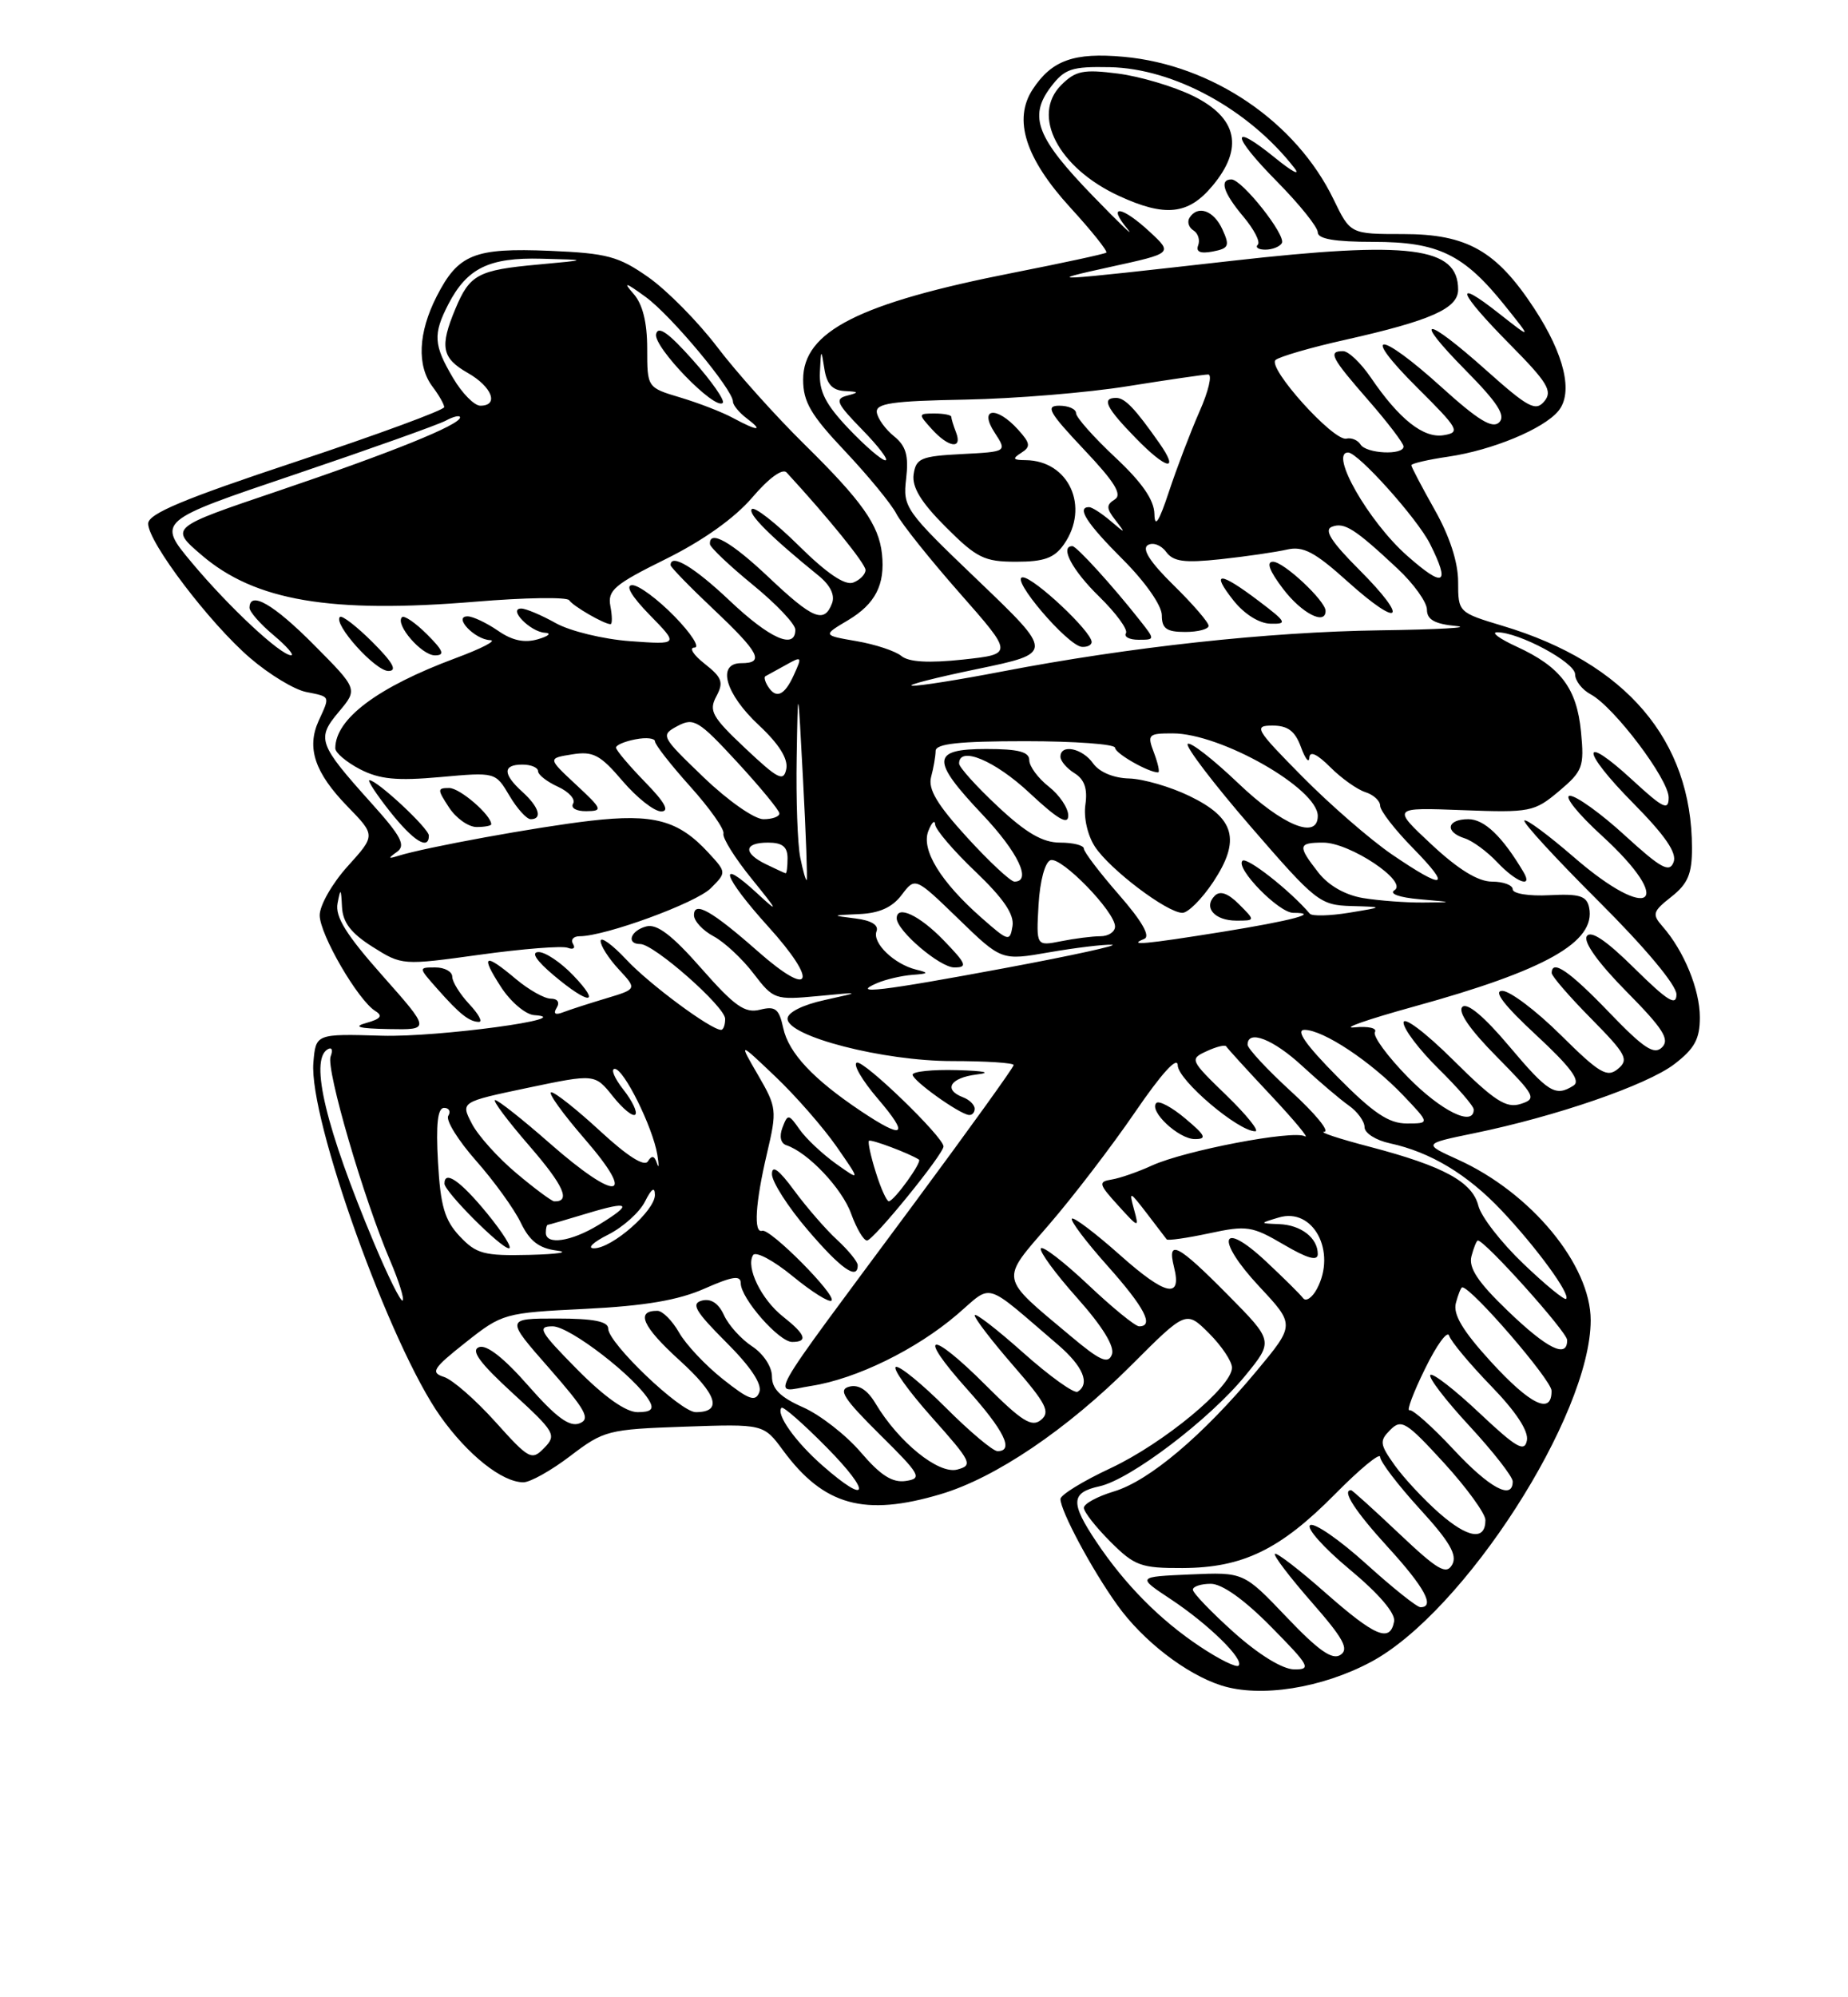 <?xml version="1.0" encoding="UTF-8" standalone="no"?>
<!DOCTYPE svg PUBLIC "-//W3C//DTD SVG 1.1//EN" "http://www.w3.org/Graphics/SVG/1.1/DTD/svg11.dtd" >
<svg xmlns="http://www.w3.org/2000/svg" xmlns:xlink="http://www.w3.org/1999/xlink" version="1.1" viewBox="0 0 237 256">
 <g >
 <path fill="currentColor"
d=" M 175.81 213.02 C 187.75 206.66 204.00 181.41 204.00 169.22 C 204.00 162.13 196.37 152.89 187.00 148.64 C 182.50 146.60 182.50 146.60 189.00 145.26 C 199.55 143.10 211.20 139.08 214.72 136.40 C 217.32 134.41 218.00 133.18 218.00 130.40 C 218.00 126.83 215.97 121.89 213.23 118.76 C 211.84 117.18 211.95 116.83 214.35 114.94 C 216.46 113.28 217.00 112.01 216.99 108.68 C 216.98 94.88 208.52 84.96 192.75 80.23 C 187.03 78.51 187.00 78.48 187.00 74.58 C 187.00 72.08 185.92 68.74 184.00 65.35 C 182.35 62.42 181.00 59.85 181.00 59.63 C 181.00 59.41 183.14 58.91 185.75 58.53 C 191.39 57.70 197.96 54.98 199.86 52.67 C 201.79 50.33 200.64 45.45 196.75 39.52 C 191.90 32.13 188.14 30.00 179.94 30.00 C 173.18 30.00 173.18 30.00 171.03 25.56 C 166.21 15.60 155.46 8.31 144.11 7.28 C 137.73 6.70 134.89 7.72 132.44 11.45 C 129.91 15.32 131.49 20.28 137.25 26.59 C 140.01 29.60 142.09 32.21 141.88 32.38 C 141.67 32.55 136.34 33.70 130.04 34.94 C 110.17 38.84 103.00 42.47 103.00 48.65 C 103.00 51.51 103.98 53.19 108.36 57.82 C 111.31 60.95 114.28 64.55 114.95 65.84 C 115.61 67.12 119.27 71.70 123.07 76.01 C 129.97 83.84 129.97 83.84 123.48 84.54 C 119.10 85.01 116.54 84.86 115.60 84.08 C 114.84 83.45 112.25 82.59 109.86 82.18 C 105.50 81.43 105.50 81.43 108.75 79.50 C 112.26 77.41 113.53 74.94 113.11 71.00 C 112.71 67.27 110.53 64.20 103.16 56.95 C 99.50 53.35 94.47 47.75 92.00 44.50 C 89.53 41.25 85.55 37.22 83.16 35.54 C 79.33 32.85 77.86 32.46 70.53 32.15 C 60.82 31.75 58.77 32.57 56.00 37.99 C 53.63 42.64 53.44 46.87 55.47 49.56 C 56.28 50.63 56.95 51.80 56.97 52.18 C 56.99 52.55 48.45 55.69 38.00 59.16 C 23.50 63.97 19.00 65.85 19.00 67.12 C 19.00 69.50 26.90 79.90 32.09 84.35 C 34.52 86.44 37.74 88.39 39.25 88.69 C 42.42 89.33 42.34 89.16 40.87 92.38 C 39.29 95.85 40.36 99.04 44.56 103.36 C 48.17 107.07 48.17 107.07 44.58 111.04 C 42.61 113.22 41.00 116.04 41.00 117.31 C 41.00 119.76 45.91 128.21 48.14 129.59 C 49.13 130.20 48.82 130.60 46.99 131.11 C 45.20 131.60 46.01 131.83 49.85 131.90 C 55.21 132.00 55.21 132.00 49.03 125.03 C 44.39 119.80 42.96 117.50 43.29 115.78 C 43.67 113.78 43.74 113.83 43.86 116.24 C 43.96 118.24 45.01 119.61 47.78 121.36 C 51.55 123.74 51.62 123.74 61.53 122.37 C 67.01 121.61 72.09 121.21 72.80 121.48 C 73.52 121.75 73.83 121.53 73.49 120.99 C 73.16 120.44 73.54 120.00 74.34 120.00 C 77.61 120.00 89.26 115.74 91.15 113.85 C 93.18 111.82 93.18 111.82 90.84 109.28 C 87.00 105.12 83.83 104.27 75.73 105.20 C 68.94 105.98 54.52 108.61 51.06 109.70 C 49.76 110.11 49.74 110.02 50.92 109.18 C 52.07 108.36 51.45 107.18 47.61 102.92 C 40.80 95.34 40.57 94.67 43.45 91.24 C 45.90 88.33 45.90 88.33 40.28 82.67 C 35.09 77.44 32.00 75.66 32.00 77.91 C 32.00 78.41 33.38 79.99 35.08 81.41 C 36.77 82.83 37.78 83.99 37.33 83.99 C 35.96 83.96 29.39 77.84 24.62 72.14 C 20.14 66.78 20.14 66.78 37.73 60.84 C 47.40 57.57 56.14 54.46 57.16 53.92 C 58.17 53.37 59.00 53.19 59.00 53.50 C 59.00 54.46 50.22 58.00 35.63 62.94 C 21.75 67.63 21.75 67.63 25.87 71.16 C 32.72 77.02 42.40 78.66 60.99 77.12 C 67.31 76.59 72.71 76.51 72.99 76.93 C 73.50 77.70 77.48 80.00 78.30 80.00 C 78.53 80.00 78.52 78.96 78.28 77.69 C 77.90 75.67 78.79 74.91 85.37 71.66 C 90.13 69.31 94.20 66.42 96.46 63.78 C 98.59 61.28 100.36 59.99 100.88 60.56 C 106.26 66.40 111.00 72.26 111.00 73.06 C 111.00 73.61 110.29 74.34 109.42 74.67 C 108.37 75.07 106.04 73.50 102.45 69.95 C 99.48 67.02 96.77 64.90 96.42 65.25 C 95.84 65.82 98.84 68.81 104.96 73.77 C 106.49 75.01 107.11 76.28 106.70 77.34 C 105.70 79.95 104.26 79.36 98.59 74.00 C 93.76 69.43 90.92 67.83 91.05 69.75 C 91.08 70.16 93.55 72.51 96.55 74.96 C 99.55 77.41 102.00 79.99 102.00 80.71 C 102.00 83.31 98.75 81.88 93.59 77.00 C 89.04 72.69 86.00 70.87 86.00 72.44 C 86.00 72.69 88.47 75.23 91.50 78.09 C 97.42 83.68 98.09 85.00 95.06 85.00 C 91.89 85.00 93.01 88.94 97.34 92.97 C 99.90 95.36 101.09 97.26 100.84 98.55 C 100.50 100.24 99.81 99.89 95.60 95.93 C 91.31 91.89 90.87 91.11 91.87 89.25 C 92.83 87.45 92.61 86.84 90.36 85.07 C 88.91 83.93 88.33 83.00 89.07 83.00 C 89.80 83.00 88.65 81.20 86.50 79.00 C 84.35 76.80 81.92 75.00 81.09 75.00 C 80.15 75.00 80.97 76.41 83.32 78.82 C 87.05 82.63 87.05 82.63 80.81 82.18 C 77.37 81.93 73.09 80.89 71.26 79.86 C 69.43 78.84 67.45 78.00 66.85 78.00 C 65.09 78.00 68.01 80.99 69.87 81.10 C 70.77 81.15 70.38 81.53 69.00 81.93 C 67.26 82.44 65.69 82.11 63.85 80.83 C 62.39 79.83 60.64 79.00 59.97 79.00 C 58.05 79.00 60.89 81.99 62.87 82.05 C 63.77 82.08 61.77 83.12 58.42 84.36 C 48.42 88.08 43.00 92.14 43.00 95.91 C 43.00 96.48 44.43 97.69 46.18 98.60 C 48.69 99.89 50.89 100.10 56.46 99.60 C 63.54 98.96 63.54 98.96 65.33 101.98 C 66.31 103.64 67.54 105.00 68.06 105.00 C 69.61 105.00 69.13 103.43 67.00 101.50 C 64.46 99.20 64.46 98.00 67.00 98.00 C 68.10 98.00 69.00 98.38 69.00 98.84 C 69.00 99.30 70.15 100.20 71.56 100.84 C 72.96 101.48 73.84 102.46 73.50 103.00 C 73.16 103.56 73.91 103.99 75.19 103.97 C 77.35 103.95 77.26 103.72 73.87 100.57 C 70.24 97.19 70.24 97.19 73.37 96.69 C 76.06 96.26 76.97 96.73 79.83 100.09 C 81.67 102.24 83.89 104.00 84.79 104.00 C 85.91 104.00 85.28 102.85 82.70 100.21 C 80.67 98.12 79.00 96.15 79.00 95.82 C 79.00 95.50 80.13 95.02 81.50 94.76 C 82.88 94.49 84.00 94.62 84.00 95.03 C 84.00 95.44 86.04 98.05 88.53 100.82 C 91.01 103.58 92.93 106.29 92.78 106.84 C 92.62 107.38 94.26 110.00 96.42 112.66 C 99.82 116.85 99.92 117.11 97.18 114.57 C 91.83 109.62 92.69 112.32 98.52 118.76 C 105.01 125.93 104.16 128.07 97.23 121.97 C 91.29 116.74 89.00 115.44 89.00 117.30 C 89.00 118.05 90.13 119.27 91.52 120.01 C 92.90 120.75 95.21 122.90 96.64 124.78 C 99.19 128.11 99.40 128.18 104.88 127.67 C 110.50 127.13 110.50 127.13 105.75 128.18 C 102.94 128.79 101.00 129.77 101.00 130.57 C 101.00 132.84 113.27 136.00 122.11 136.00 C 126.45 136.00 130.00 136.23 130.00 136.51 C 130.00 136.80 124.25 144.78 117.23 154.26 C 97.44 180.96 98.86 178.43 104.07 177.63 C 109.82 176.73 117.49 172.98 122.73 168.50 C 127.41 164.50 125.99 164.07 135.67 172.35 C 138.90 175.12 139.84 177.36 138.20 178.38 C 137.75 178.65 134.60 176.39 131.20 173.36 C 127.79 170.32 125.00 168.18 125.00 168.59 C 125.00 169.01 127.24 171.92 129.98 175.07 C 134.18 179.90 134.73 180.98 133.51 181.99 C 132.32 182.98 131.04 182.17 126.42 177.55 C 119.25 170.38 117.45 170.71 123.98 178.00 C 128.79 183.36 130.09 186.00 127.93 186.00 C 127.35 186.00 124.37 183.50 121.32 180.45 C 118.27 177.40 115.38 175.04 114.90 175.20 C 114.42 175.37 116.48 178.26 119.49 181.64 C 124.62 187.39 124.82 187.81 122.75 188.36 C 120.35 188.98 115.25 184.85 112.28 179.88 C 111.25 178.15 110.11 177.42 108.92 177.73 C 107.45 178.11 108.18 179.25 112.81 183.84 C 118.06 189.03 118.32 189.50 116.16 189.82 C 114.44 190.07 112.93 189.11 110.39 186.14 C 108.50 183.93 105.16 181.33 102.97 180.37 C 100.08 179.09 99.00 178.02 99.00 176.42 C 99.00 175.18 97.90 173.51 96.45 172.56 C 95.05 171.64 93.43 169.85 92.85 168.57 C 92.16 167.05 91.18 166.40 90.02 166.70 C 88.59 167.08 89.16 168.07 93.12 172.03 C 96.30 175.20 97.77 177.43 97.38 178.44 C 96.89 179.72 96.06 179.43 92.72 176.78 C 90.48 175.01 87.94 172.31 87.08 170.78 C 86.21 169.26 84.96 168.01 84.31 168.01 C 81.48 167.99 82.39 170.03 87.11 174.32 C 91.99 178.74 92.71 181.00 89.23 181.00 C 87.27 181.00 78.00 172.15 78.00 170.29 C 78.00 169.37 76.12 169.00 71.42 169.00 C 64.83 169.00 64.83 169.00 70.44 175.38 C 75.15 180.76 75.77 181.88 74.31 182.44 C 73.03 182.93 71.31 181.66 67.74 177.60 C 64.61 174.03 62.39 172.30 61.43 172.67 C 60.34 173.08 61.51 174.68 65.72 178.54 C 71.18 183.54 71.41 183.93 69.80 185.58 C 68.19 187.24 67.86 187.06 63.51 182.22 C 60.98 179.41 58.02 176.82 56.92 176.48 C 55.18 175.92 55.52 175.38 59.72 172.06 C 64.42 168.34 64.67 168.27 75.09 167.76 C 82.72 167.38 86.99 166.65 90.34 165.17 C 93.94 163.58 95.00 163.42 95.00 164.48 C 95.00 166.41 99.90 172.00 101.59 172.00 C 103.67 172.00 103.32 171.04 100.43 168.76 C 97.64 166.57 95.62 162.42 96.58 160.87 C 96.91 160.34 99.19 161.55 101.64 163.56 C 104.10 165.58 106.35 166.99 106.64 166.70 C 107.31 166.02 98.76 157.41 97.75 157.75 C 96.62 158.13 96.87 154.18 98.37 147.80 C 99.66 142.32 99.62 141.93 97.22 137.80 C 94.72 133.50 94.72 133.50 99.45 138.00 C 102.05 140.47 105.57 144.50 107.28 146.95 C 110.37 151.40 110.37 151.40 107.20 149.15 C 105.46 147.90 103.37 145.94 102.55 144.77 C 101.14 142.76 101.03 142.75 100.35 144.52 C 99.92 145.66 100.11 146.54 100.86 146.79 C 103.62 147.71 107.99 152.32 109.15 155.55 C 109.84 157.45 110.75 159.00 111.19 159.00 C 112.00 159.00 121.00 147.94 121.00 146.94 C 121.00 145.74 110.82 135.89 109.89 136.20 C 109.35 136.38 110.54 138.44 112.53 140.77 C 116.68 145.61 115.99 146.14 110.39 142.40 C 104.28 138.31 101.15 134.97 100.45 131.78 C 99.91 129.29 99.44 128.92 97.46 129.42 C 95.53 129.90 94.22 128.98 89.95 124.13 C 86.20 119.86 84.25 118.38 82.89 118.74 C 80.86 119.27 80.27 121.00 82.11 121.00 C 83.88 121.00 93.00 129.04 93.00 130.59 C 93.00 131.37 92.77 132.00 92.48 132.00 C 91.17 132.00 83.27 126.15 80.33 123.00 C 78.53 121.08 77.04 120.00 77.03 120.60 C 77.01 121.21 78.06 122.85 79.35 124.24 C 81.70 126.77 81.70 126.77 77.74 127.96 C 75.57 128.61 73.09 129.41 72.23 129.74 C 71.20 130.14 70.92 129.94 71.39 129.17 C 71.82 128.48 71.51 128.00 70.64 128.00 C 69.82 128.00 67.82 126.87 66.18 125.50 C 62.12 122.08 61.57 122.36 64.24 126.49 C 65.48 128.41 67.40 130.03 68.50 130.11 C 74.38 130.49 56.18 132.96 49.00 132.75 C 40.50 132.50 40.50 132.50 40.19 136.20 C 39.59 143.40 50.04 172.48 56.48 181.54 C 59.99 186.48 64.39 189.98 67.11 189.99 C 67.99 190.00 70.71 188.47 73.16 186.60 C 77.44 183.34 77.99 183.20 87.77 182.86 C 97.93 182.51 97.93 182.51 100.44 185.92 C 105.65 192.98 110.86 194.42 120.64 191.51 C 127.66 189.43 136.86 183.21 145.09 174.98 C 152.11 167.96 152.11 167.96 155.06 170.90 C 156.68 172.52 158.00 174.50 158.00 175.30 C 158.00 177.74 149.22 185.00 142.43 188.18 C 138.89 189.83 136.00 191.61 136.00 192.13 C 136.00 193.65 140.01 201.15 143.28 205.71 C 146.55 210.29 152.10 214.58 156.63 216.03 C 161.62 217.62 169.49 216.39 175.81 213.02 Z  M 110.00 162.17 C 110.00 161.72 108.81 160.26 107.36 158.92 C 105.91 157.59 103.44 154.74 101.86 152.60 C 99.89 149.92 99.00 149.26 99.00 150.49 C 99.00 151.48 101.06 154.70 103.58 157.64 C 107.84 162.63 110.00 164.15 110.00 162.17 Z  M 125.00 142.11 C 125.00 141.62 124.33 140.95 123.50 140.64 C 120.94 139.66 121.85 138.15 125.25 137.72 C 127.25 137.48 126.28 137.26 122.75 137.16 C 119.59 137.07 117.02 137.34 117.04 137.75 C 117.08 138.54 122.96 142.74 124.25 142.91 C 124.66 142.96 125.00 142.60 125.00 142.11 Z  M 60.17 128.69 C 58.98 127.41 58.00 125.84 58.00 125.19 C 58.00 124.53 57.02 124.00 55.83 124.00 C 53.65 124.00 53.65 124.00 56.08 126.74 C 58.95 129.99 60.18 130.96 61.42 130.98 C 61.93 130.99 61.37 129.96 60.17 128.69 Z  M 73.50 125.00 C 71.92 123.35 69.92 122.01 69.06 122.03 C 68.07 122.04 68.77 123.12 71.00 125.00 C 75.56 128.84 77.18 128.84 73.50 125.00 Z  M 55.00 107.10 C 55.00 106.18 48.37 100.00 47.38 100.00 C 47.08 100.00 48.26 101.80 50.00 104.00 C 53.02 107.81 55.00 109.04 55.00 107.10 Z  M 63.00 105.65 C 63.00 104.47 58.98 101.00 57.61 101.00 C 56.07 101.00 56.07 101.18 57.59 103.50 C 58.49 104.88 60.08 106.00 61.12 106.00 C 62.15 106.00 63.00 105.84 63.00 105.65 Z  M 47.77 82.30 C 45.73 80.27 43.85 78.82 43.59 79.08 C 42.70 79.97 48.12 86.00 49.81 86.00 C 50.99 86.00 50.40 84.93 47.77 82.30 Z  M 54.76 81.30 C 53.27 79.82 51.83 78.83 51.55 79.11 C 50.64 80.03 54.07 84.00 55.78 84.00 C 57.09 84.00 56.87 83.41 54.76 81.30 Z  M 153.92 211.06 C 148.78 207.65 144.26 203.09 140.60 197.61 C 137.25 192.60 137.32 191.31 141.01 190.50 C 144.97 189.63 155.07 181.97 159.67 176.36 C 163.33 171.89 163.33 171.89 157.45 165.95 C 151.03 159.46 149.65 158.75 150.56 162.39 C 151.61 166.55 149.49 166.08 143.61 160.84 C 140.47 158.05 137.71 155.96 137.47 156.20 C 137.23 156.44 139.27 159.15 142.02 162.23 C 146.79 167.58 148.05 170.00 146.09 170.00 C 145.59 170.00 142.65 167.60 139.55 164.67 C 136.44 161.74 133.72 159.64 133.49 160.01 C 133.26 160.38 135.35 163.24 138.14 166.36 C 141.41 170.03 142.98 172.60 142.60 173.61 C 142.11 174.88 141.08 174.42 137.25 171.20 C 128.09 163.53 128.23 164.25 134.56 156.93 C 137.62 153.39 142.57 146.93 145.56 142.56 C 148.99 137.55 151.01 135.33 151.04 136.55 C 151.08 138.45 158.79 145.00 160.98 145.00 C 161.56 145.00 159.89 142.92 157.27 140.38 C 152.60 135.86 152.55 135.74 154.76 134.73 C 156.00 134.15 157.13 133.88 157.26 134.12 C 157.39 134.35 159.97 137.19 163.00 140.41 C 166.03 143.64 167.98 145.99 167.34 145.64 C 165.85 144.81 151.98 147.46 147.75 149.38 C 145.96 150.20 143.64 151.01 142.58 151.18 C 140.82 151.47 140.89 151.75 143.39 154.50 C 146.05 157.43 146.10 157.44 145.43 155.00 C 144.78 152.62 144.86 152.64 147.06 155.50 C 148.33 157.15 149.48 158.66 149.62 158.85 C 149.75 159.04 152.20 158.69 155.06 158.08 C 159.90 157.04 160.57 157.14 164.63 159.52 C 167.68 161.31 169.00 161.68 169.00 160.74 C 169.00 158.67 166.86 157.01 164.05 156.90 C 161.50 156.80 161.50 156.80 164.00 156.05 C 168.41 154.72 171.45 160.41 168.89 165.20 C 168.28 166.34 167.48 166.87 167.12 166.39 C 166.75 165.90 164.60 163.77 162.34 161.66 C 156.51 156.21 155.82 158.82 161.49 164.89 C 166.08 169.80 166.08 169.80 161.17 175.70 C 154.28 183.98 147.38 189.81 142.86 191.16 C 140.74 191.80 139.00 192.74 139.00 193.26 C 139.00 193.78 140.53 195.73 142.40 197.60 C 145.50 200.70 146.32 201.00 151.65 200.98 C 159.39 200.95 164.19 198.62 171.25 191.47 C 174.41 188.27 177.00 186.14 177.00 186.74 C 177.00 187.35 179.28 190.33 182.07 193.39 C 185.92 197.59 186.92 199.32 186.24 200.54 C 185.48 201.89 184.39 201.25 179.44 196.57 C 176.20 193.51 173.43 191.00 173.27 191.00 C 172.04 191.00 173.79 193.70 178.00 198.31 C 182.70 203.45 184.08 206.00 182.17 206.00 C 181.71 206.00 178.57 203.49 175.19 200.43 C 171.80 197.37 168.58 195.14 168.03 195.48 C 167.47 195.82 169.74 198.37 173.07 201.14 C 176.85 204.28 178.99 206.79 178.79 207.83 C 178.27 210.57 176.38 209.78 169.97 204.14 C 166.63 201.19 163.71 198.95 163.50 199.16 C 163.29 199.37 165.42 202.16 168.22 205.36 C 172.29 210.00 173.04 211.37 171.91 212.11 C 170.86 212.81 169.09 211.56 165.00 207.27 C 159.50 201.50 159.50 201.50 152.65 201.80 C 145.80 202.10 145.80 202.10 150.17 204.99 C 155.01 208.20 159.62 212.72 158.84 213.49 C 158.56 213.77 156.35 212.68 153.92 211.06 Z  M 152.03 143.38 C 150.32 141.93 148.64 141.03 148.30 141.37 C 147.29 142.38 151.15 146.00 153.23 146.00 C 154.82 146.00 154.62 145.55 152.03 143.38 Z  M 158.23 209.22 C 155.33 206.62 152.97 204.16 152.98 203.75 C 152.99 203.34 154.03 203.00 155.28 203.00 C 156.73 203.00 159.57 205.02 163.00 208.50 C 167.96 213.52 168.22 214.00 165.97 213.97 C 164.47 213.95 161.43 212.08 158.23 209.22 Z  M 184.58 193.94 C 182.59 192.19 180.02 189.43 178.86 187.80 C 176.94 185.10 176.89 184.68 178.31 183.26 C 179.73 181.84 180.36 182.24 185.19 187.51 C 188.11 190.71 190.50 194.00 190.50 194.83 C 190.50 197.51 188.27 197.17 184.58 193.94 Z  M 105.50 187.86 C 101.99 184.79 99.46 181.21 100.23 180.44 C 100.44 180.22 103.05 182.51 106.02 185.52 C 111.81 191.38 111.43 193.07 105.50 187.86 Z  M 186.39 185.76 C 183.70 182.88 181.17 180.62 180.76 180.75 C 180.36 180.88 181.25 178.50 182.75 175.45 C 184.24 172.39 185.64 170.48 185.85 171.20 C 186.06 171.91 188.48 174.81 191.21 177.63 C 194.42 180.93 196.06 183.43 195.82 184.63 C 195.52 186.18 194.47 185.57 189.71 181.09 C 186.56 178.12 183.73 175.93 183.44 176.23 C 183.14 176.53 185.39 179.47 188.45 182.77 C 191.50 186.07 194.00 189.27 194.00 189.88 C 194.00 192.34 191.02 190.73 186.39 185.76 Z  M 74.00 175.50 C 69.21 170.65 68.84 170.00 70.88 170.00 C 73.08 170.00 81.59 176.57 83.30 179.59 C 83.89 180.63 83.49 181.00 81.77 181.00 C 80.26 181.00 77.50 179.04 74.00 175.50 Z  M 191.19 174.52 C 187.59 170.58 186.33 168.47 186.71 167.02 C 187.00 165.91 187.37 165.00 187.53 165.00 C 188.72 165.00 198.96 176.86 198.98 178.25 C 199.02 181.40 196.29 180.09 191.19 174.52 Z  M 193.34 167.99 C 189.53 164.33 188.32 162.50 188.71 161.01 C 189.00 159.91 189.37 159.00 189.53 159.00 C 190.45 159.00 200.96 170.71 200.98 171.75 C 201.02 174.17 198.45 172.91 193.34 167.99 Z  M 47.96 159.30 C 41.80 144.62 39.70 135.92 41.99 134.51 C 42.55 134.16 42.73 134.55 42.40 135.41 C 41.78 137.01 46.65 153.69 50.04 161.59 C 51.14 164.17 51.87 166.47 51.64 166.69 C 51.41 166.92 49.76 163.59 47.96 159.30 Z  M 195.36 161.97 C 192.54 159.28 189.95 155.95 189.60 154.56 C 188.83 151.48 185.14 149.47 175.68 146.99 C 171.73 145.96 169.10 145.09 169.83 145.06 C 170.56 145.02 168.65 142.70 165.58 139.90 C 162.51 137.09 160.00 134.39 160.00 133.90 C 160.00 131.91 163.30 133.20 167.02 136.64 C 169.19 138.64 171.87 140.92 172.98 141.70 C 174.09 142.48 175.00 143.73 175.00 144.48 C 175.00 145.23 176.46 146.16 178.25 146.54 C 183.46 147.67 188.20 150.52 192.59 155.17 C 197.05 159.89 201.44 165.90 200.85 166.48 C 200.65 166.69 198.17 164.66 195.36 161.97 Z  M 58.95 158.45 C 57.02 156.39 56.49 154.58 56.17 148.95 C 55.89 144.08 56.13 142.00 56.95 142.00 C 57.59 142.00 57.84 142.46 57.49 143.02 C 57.14 143.58 58.75 146.16 61.05 148.77 C 63.35 151.37 65.93 154.94 66.78 156.70 C 67.92 159.07 69.12 160.00 71.41 160.29 C 73.11 160.50 71.54 160.75 67.92 160.84 C 62.06 160.98 61.09 160.72 58.95 158.45 Z  M 62.45 155.50 C 59.06 151.37 57.00 149.93 57.00 151.71 C 57.00 152.73 64.25 160.00 65.27 160.00 C 65.75 160.00 64.47 157.97 62.45 155.50 Z  M 77.99 158.25 C 79.90 157.29 82.03 155.38 82.72 154.00 C 83.56 152.33 83.98 152.05 83.99 153.16 C 84.00 155.18 78.50 160.00 76.17 160.00 C 75.25 160.00 76.07 159.21 77.99 158.25 Z  M 70.00 158.00 C 70.00 157.45 70.11 157.00 70.25 156.99 C 70.39 156.98 72.64 156.33 75.25 155.54 C 80.82 153.85 81.25 154.27 76.75 157.01 C 73.25 159.14 70.00 159.62 70.00 158.00 Z  M 66.22 150.37 C 63.87 148.40 61.29 145.54 60.51 144.01 C 59.07 141.24 59.07 141.24 67.68 139.43 C 76.29 137.63 76.29 137.63 78.60 140.52 C 79.87 142.12 81.16 143.17 81.47 142.86 C 81.78 142.56 81.09 141.11 79.94 139.65 C 78.79 138.19 78.30 137.00 78.84 137.00 C 80.01 137.00 83.71 144.46 84.30 148.00 C 84.52 149.38 84.50 149.87 84.25 149.10 C 83.93 148.12 83.59 148.05 83.09 148.85 C 82.64 149.58 80.48 148.21 76.99 144.99 C 74.02 142.25 71.19 140.00 70.70 140.00 C 70.20 140.00 72.14 142.70 75.00 146.00 C 81.79 153.83 79.14 154.12 70.46 146.50 C 67.01 143.47 63.88 141.00 63.50 141.00 C 63.11 141.00 65.09 143.64 67.88 146.86 C 72.30 151.96 73.24 154.05 71.08 153.98 C 70.76 153.97 68.57 152.35 66.22 150.37 Z  M 112.32 150.26 C 111.67 148.20 111.28 146.39 111.44 146.22 C 111.69 145.98 116.65 147.84 117.85 148.63 C 118.29 148.92 114.68 153.93 113.99 153.97 C 113.72 153.99 112.96 152.32 112.32 150.26 Z  M 171.50 138.00 C 167.45 133.91 166.12 132.00 167.30 132.00 C 169.70 132.00 175.81 136.05 179.95 140.39 C 183.39 144.00 183.39 144.00 180.41 144.00 C 178.10 144.00 176.11 142.66 171.50 138.00 Z  M 180.59 138.10 C 177.94 135.40 176.02 132.78 176.33 132.28 C 176.64 131.77 175.46 131.51 173.70 131.68 C 171.94 131.86 175.35 130.67 181.28 129.03 C 198.25 124.36 204.70 120.72 203.80 116.32 C 203.49 114.83 202.58 114.54 198.71 114.74 C 196.10 114.88 194.00 114.54 194.00 113.99 C 194.00 113.45 192.81 113.00 191.35 113.00 C 189.56 113.00 187.02 111.44 183.60 108.25 C 178.50 103.49 178.50 103.49 187.57 103.84 C 196.25 104.17 196.77 104.06 199.93 101.41 C 202.99 98.83 203.19 98.29 202.76 93.81 C 202.22 88.21 200.16 85.48 194.50 82.88 C 192.30 81.87 191.18 81.04 192.00 81.04 C 194.82 81.04 202.00 84.90 202.00 86.42 C 202.00 87.25 202.90 88.41 204.01 89.00 C 206.99 90.60 214.00 99.87 214.00 102.22 C 214.00 103.95 213.31 103.62 209.42 100.04 C 202.66 93.80 202.68 96.10 209.45 102.94 C 213.57 107.11 215.09 109.33 214.63 110.51 C 214.10 111.90 213.01 111.30 208.41 107.10 C 205.35 104.29 202.16 102.00 201.34 102.00 C 200.51 102.00 202.35 104.30 205.42 107.10 C 214.99 115.85 211.70 118.40 201.85 109.87 C 198.59 107.05 195.73 104.93 195.50 105.17 C 195.26 105.41 199.55 110.07 205.03 115.53 C 210.97 121.45 215.00 126.26 215.00 127.45 C 215.00 129.01 213.87 128.31 209.62 124.12 C 205.99 120.53 204.00 119.19 203.50 120.00 C 203.04 120.74 204.99 123.45 208.59 127.09 C 213.28 131.83 214.17 133.23 213.15 134.24 C 212.14 135.25 210.81 134.38 206.36 129.75 C 201.26 124.45 199.00 122.90 199.00 124.72 C 199.00 125.11 201.27 127.74 204.05 130.55 C 208.56 135.12 208.93 135.81 207.50 137.00 C 206.11 138.16 205.14 137.59 200.17 132.67 C 197.02 129.55 193.64 127.00 192.66 127.00 C 191.47 127.00 192.90 128.86 197.00 132.66 C 201.44 136.78 202.75 138.54 201.80 139.14 C 199.48 140.61 198.58 140.06 193.50 134.04 C 190.32 130.27 188.15 128.46 187.54 129.06 C 186.93 129.67 188.52 131.98 191.91 135.40 C 196.94 140.50 197.11 140.83 195.00 141.50 C 193.16 142.08 191.64 141.10 186.38 135.88 C 182.81 132.34 180.00 130.22 180.00 131.07 C 180.00 131.90 182.03 134.57 184.50 137.00 C 186.97 139.43 189.00 141.77 189.00 142.21 C 189.00 144.46 184.87 142.44 180.59 138.10 Z  M 195.37 111.75 C 192.66 107.19 190.36 105.00 188.31 105.00 C 185.55 105.00 185.24 106.62 187.84 107.45 C 188.85 107.77 190.73 109.15 192.02 110.52 C 194.45 113.10 196.67 113.92 195.37 111.75 Z  M 112.50 126.00 C 113.60 125.53 115.62 125.06 117.00 124.95 C 119.10 124.80 119.18 124.69 117.50 124.28 C 114.68 123.59 111.84 120.86 112.41 119.37 C 112.72 118.57 111.74 117.97 109.70 117.72 C 106.58 117.33 106.59 117.32 110.20 117.16 C 112.77 117.05 114.44 116.30 115.64 114.70 C 117.37 112.41 117.37 112.41 122.91 117.77 C 128.44 123.13 128.44 123.13 134.55 122.06 C 137.91 121.48 141.53 121.04 142.58 121.09 C 143.64 121.13 137.53 122.47 129.00 124.06 C 112.97 127.05 108.95 127.52 112.50 126.00 Z  M 121.00 120.50 C 117.91 117.31 115.00 115.95 115.00 117.70 C 115.00 119.28 120.53 124.00 122.38 124.00 C 124.13 124.00 123.95 123.55 121.00 120.50 Z  M 125.90 117.66 C 120.63 113.03 118.10 108.91 119.06 106.50 C 119.50 105.40 119.89 105.03 119.93 105.68 C 119.97 106.33 122.29 109.05 125.10 111.72 C 128.70 115.16 130.09 117.20 129.85 118.70 C 129.52 120.73 129.33 120.68 125.90 117.66 Z  M 133.19 115.97 C 133.37 112.89 134.02 110.49 134.73 110.25 C 136.13 109.79 142.99 116.84 143.00 118.75 C 143.00 119.44 142.16 120.00 141.12 120.00 C 140.09 120.00 137.82 120.29 136.07 120.64 C 132.89 121.27 132.89 121.27 133.19 115.97 Z  M 146.75 120.34 C 147.57 120.01 146.45 118.05 143.50 114.68 C 141.03 111.85 139.00 109.19 139.00 108.77 C 139.00 108.35 137.63 108.00 135.96 108.00 C 133.72 108.00 131.61 106.78 127.96 103.36 C 125.23 100.81 123.00 98.34 123.00 97.86 C 123.00 95.56 127.60 97.48 132.04 101.64 C 135.65 105.01 137.00 105.80 137.00 104.53 C 137.00 103.57 135.88 101.90 134.50 100.82 C 133.12 99.74 132.00 98.21 132.00 97.43 C 132.00 96.36 130.60 96.00 126.50 96.00 C 119.43 96.00 119.35 97.38 126.00 104.41 C 130.57 109.24 132.36 113.00 130.10 113.00 C 129.61 113.00 126.87 110.45 124.03 107.34 C 120.18 103.13 119.00 101.14 119.41 99.59 C 119.72 98.44 119.98 96.94 119.99 96.25 C 120.00 95.32 122.97 95.00 131.50 95.00 C 137.82 95.00 143.00 95.38 143.00 95.84 C 143.00 96.56 147.27 99.00 148.52 99.00 C 148.76 99.00 148.52 97.88 148.00 96.50 C 147.10 94.14 147.24 94.00 150.40 94.00 C 156.57 94.00 169.00 101.07 169.00 104.58 C 169.00 107.67 164.48 105.81 158.79 100.38 C 155.55 97.29 152.64 95.03 152.32 95.35 C 152.00 95.67 155.64 100.45 160.42 105.97 C 168.75 115.59 169.28 116.01 173.31 116.13 C 177.50 116.25 177.50 116.25 173.00 116.99 C 170.53 117.39 168.27 117.45 167.98 117.11 C 165.46 114.15 159.89 109.78 159.34 110.33 C 158.40 111.27 164.00 117.00 165.85 117.00 C 169.43 117.00 165.73 117.99 156.74 119.44 C 146.84 121.03 144.52 121.24 146.75 120.34 Z  M 158.90 115.90 C 157.48 114.48 156.47 114.13 155.79 114.81 C 154.29 116.31 155.77 118.00 158.56 118.00 C 161.00 118.00 161.00 118.00 158.90 115.90 Z  M 155.60 113.03 C 159.15 107.66 158.37 104.84 152.55 102.03 C 150.10 100.84 146.61 99.83 144.80 99.78 C 142.81 99.73 140.98 98.96 140.19 97.85 C 138.81 95.89 136.00 95.32 136.00 96.99 C 136.00 97.54 136.81 98.49 137.81 99.11 C 139.08 99.90 139.49 101.10 139.20 103.12 C 138.95 104.78 139.48 107.08 140.42 108.52 C 142.34 111.45 149.68 117.00 151.64 117.00 C 152.37 117.00 154.15 115.21 155.60 113.03 Z  M 174.83 115.11 C 172.53 114.73 170.38 113.51 169.08 111.84 C 166.39 108.40 166.45 108.00 169.70 108.00 C 173.12 108.00 180.62 113.00 178.84 114.10 C 178.11 114.55 179.44 115.03 182.05 115.26 C 186.47 115.65 186.47 115.65 182.50 115.68 C 180.30 115.70 176.85 115.44 174.83 115.11 Z  M 102.63 109.91 C 102.28 108.17 102.08 102.42 102.17 97.12 C 102.33 87.50 102.33 87.50 102.99 100.00 C 103.36 106.88 103.56 112.63 103.46 112.78 C 103.35 112.94 102.98 111.65 102.63 109.91 Z  M 178.50 109.51 C 175.75 107.63 170.59 103.15 167.03 99.55 C 160.99 93.44 160.74 93.00 163.20 93.00 C 165.16 93.00 166.09 93.70 166.84 95.75 C 167.39 97.26 167.88 97.88 167.92 97.11 C 167.97 96.21 168.90 96.63 170.60 98.33 C 172.03 99.76 174.06 101.20 175.10 101.53 C 176.15 101.86 177.00 102.65 177.00 103.28 C 177.00 103.91 178.89 106.35 181.21 108.71 C 186.26 113.86 185.29 114.14 178.50 109.51 Z  M 98.25 110.78 C 95.27 109.34 95.39 108.00 98.50 108.00 C 100.33 108.00 101.00 108.53 101.00 110.00 C 101.00 111.10 100.89 111.97 100.75 111.93 C 100.61 111.90 99.49 111.38 98.25 110.78 Z  M 90.24 99.63 C 84.74 94.35 84.69 94.24 86.90 93.05 C 88.97 91.95 89.60 92.33 94.53 97.67 C 97.49 100.88 99.93 103.84 99.95 104.25 C 99.98 104.66 99.06 105.00 97.91 105.00 C 96.75 105.00 93.35 102.62 90.24 99.63 Z  M 98.46 87.93 C 98.10 87.35 97.96 86.78 98.15 86.68 C 98.34 86.58 99.50 85.94 100.73 85.26 C 102.85 84.07 102.90 84.12 101.81 86.51 C 100.60 89.18 99.51 89.64 98.46 87.93 Z  M 125.33 85.75 C 135.15 83.71 135.15 83.71 125.46 74.43 C 116.05 65.43 115.78 65.04 116.21 61.35 C 116.55 58.40 116.20 57.17 114.66 55.92 C 113.56 55.04 112.57 53.66 112.45 52.87 C 112.28 51.70 114.40 51.39 123.77 51.22 C 130.12 51.10 139.51 50.33 144.64 49.50 C 149.78 48.68 154.42 48.00 154.95 48.00 C 155.49 48.00 154.99 50.14 153.83 52.75 C 152.68 55.36 150.92 59.98 149.92 63.00 C 148.64 66.87 148.09 67.73 148.05 65.89 C 148.02 64.08 146.46 61.83 143.00 58.60 C 140.25 56.02 138.00 53.49 138.00 52.96 C 138.00 52.43 137.03 52.00 135.85 52.00 C 134.04 52.00 134.52 52.85 139.00 57.60 C 142.97 61.79 143.96 63.40 142.96 64.02 C 141.86 64.71 141.87 65.16 143.05 66.67 C 144.41 68.43 144.38 68.43 142.40 66.75 C 141.27 65.79 140.04 65.00 139.67 65.00 C 138.02 65.00 139.36 67.08 144.00 71.71 C 146.89 74.60 149.00 77.62 149.00 78.86 C 149.00 80.57 149.60 81.00 152.00 81.00 C 153.65 81.00 155.00 80.64 155.00 80.21 C 155.00 79.77 152.98 77.43 150.51 75.01 C 147.50 72.06 146.41 70.36 147.20 69.87 C 147.85 69.47 148.90 69.86 149.54 70.72 C 150.47 71.99 151.86 72.18 156.60 71.67 C 159.84 71.32 163.65 70.76 165.05 70.44 C 167.12 69.96 168.61 70.74 172.84 74.55 C 179.64 80.66 180.79 79.51 174.34 73.05 C 170.72 69.43 169.76 67.92 170.81 67.52 C 172.41 66.90 173.75 67.76 179.25 72.90 C 181.31 74.83 183.00 77.19 183.00 78.14 C 183.00 79.42 184.00 79.98 186.75 80.24 C 188.81 80.44 184.43 80.69 177.00 80.79 C 162.66 80.99 144.90 82.92 128.50 86.07 C 123.00 87.13 117.83 87.95 117.00 87.89 C 116.17 87.83 119.92 86.87 125.33 85.75 Z  M 140.00 82.29 C 140.00 80.95 132.59 74.00 131.17 74.00 C 129.44 74.00 136.91 82.77 138.75 82.91 C 139.44 82.96 140.00 82.68 140.00 82.29 Z  M 146.20 79.53 C 142.73 75.12 138.07 70.00 137.53 70.00 C 135.87 70.00 137.51 73.10 140.96 76.46 C 143.14 78.59 144.68 80.70 144.40 81.16 C 144.11 81.62 144.84 82.00 146.01 82.00 C 148.14 82.00 148.14 81.99 146.20 79.53 Z  M 161.43 77.03 C 156.41 73.23 155.22 73.20 158.17 76.94 C 159.56 78.70 161.48 79.91 162.93 79.94 C 165.14 80.00 165.01 79.74 161.43 77.03 Z  M 170.00 78.30 C 170.00 77.02 164.64 72.00 163.26 72.00 C 162.36 72.00 162.80 73.18 164.57 75.50 C 166.94 78.61 170.00 80.19 170.00 78.30 Z  M 136.44 69.78 C 139.80 64.98 137.09 59.03 131.53 58.98 C 129.90 58.97 129.79 58.79 130.96 58.05 C 132.21 57.26 132.15 56.82 130.56 55.06 C 127.78 51.99 125.49 52.29 127.56 55.45 C 129.16 57.90 129.16 57.90 123.33 58.20 C 118.11 58.47 117.47 58.74 117.17 60.80 C 116.94 62.45 118.12 64.38 121.29 67.55 C 125.26 71.52 126.23 72.00 130.31 72.00 C 133.91 72.00 135.22 71.52 136.44 69.78 Z  M 148.67 56.78 C 145.56 52.35 144.27 51.00 143.14 51.00 C 141.23 51.00 141.84 52.25 145.69 56.19 C 149.62 60.22 151.32 60.55 148.67 56.78 Z  M 122.61 55.42 C 122.27 54.55 122.00 53.65 122.00 53.42 C 122.00 53.19 121.03 53.00 119.85 53.00 C 117.75 53.00 117.74 53.06 119.50 55.00 C 121.66 57.39 123.46 57.63 122.61 55.42 Z  M 180.44 71.21 C 175.51 66.85 170.45 58.00 172.89 58.00 C 174.17 58.00 181.76 66.46 183.39 69.70 C 186.04 74.98 185.19 75.41 180.44 71.21 Z  M 108.85 54.96 C 105.89 51.85 105.03 50.18 105.15 47.71 C 105.29 44.68 105.32 44.66 105.72 47.25 C 106.02 49.23 106.74 50.03 108.32 50.12 C 110.17 50.21 110.22 50.30 108.64 50.71 C 107.02 51.13 107.28 51.70 110.59 55.09 C 112.69 57.24 114.02 59.00 113.55 59.00 C 113.08 59.00 110.96 57.18 108.85 54.96 Z  M 174.48 56.97 C 174.13 56.41 173.32 56.07 172.67 56.22 C 171.02 56.60 162.47 47.11 163.59 46.14 C 164.09 45.71 168.10 44.54 172.50 43.56 C 183.50 41.09 187.00 39.54 187.00 37.12 C 187.00 31.64 180.84 30.85 158.00 33.43 C 134.15 36.12 133.58 36.15 142.45 34.20 C 150.41 32.46 150.41 32.46 147.47 29.73 C 143.87 26.39 141.93 26.13 144.58 29.33 C 145.63 30.61 143.68 28.75 140.24 25.20 C 132.94 17.68 131.88 14.96 134.75 11.16 C 136.54 8.81 137.41 8.51 142.34 8.61 C 150.56 8.78 160.17 14.03 166.00 21.53 C 166.82 22.59 165.73 22.02 163.56 20.26 C 157.72 15.52 157.86 17.29 163.81 23.31 C 166.66 26.20 169.00 29.11 169.00 29.78 C 169.00 30.63 171.19 31.00 176.13 31.00 C 184.47 31.00 187.73 32.59 193.03 39.21 C 196.47 43.50 196.47 43.50 192.23 40.17 C 186.28 35.48 186.97 37.40 193.67 44.17 C 198.47 49.02 199.14 50.13 198.06 51.43 C 196.95 52.77 196.00 52.27 190.64 47.49 C 182.70 40.40 180.99 40.40 187.99 47.49 C 192.07 51.62 193.13 53.27 192.27 54.13 C 191.41 54.99 189.58 53.88 184.89 49.64 C 176.77 42.29 174.36 42.33 181.77 49.70 C 187.09 54.99 187.33 55.42 185.15 55.78 C 182.56 56.21 179.44 53.74 175.78 48.36 C 174.52 46.52 172.94 45.01 172.25 45.01 C 170.27 45.00 170.71 45.84 175.50 51.32 C 177.97 54.15 180.00 56.81 180.00 57.23 C 180.00 58.38 175.22 58.16 174.48 56.97 Z  M 156.77 29.40 C 155.66 26.96 153.59 26.24 152.54 27.93 C 152.23 28.44 152.46 29.16 153.05 29.53 C 153.65 29.90 153.92 30.76 153.66 31.45 C 153.34 32.28 153.94 32.54 155.52 32.24 C 157.60 31.84 157.74 31.52 156.77 29.40 Z  M 164.39 31.17 C 164.99 30.20 159.29 23.00 157.93 23.00 C 156.34 23.00 156.90 24.73 159.47 27.78 C 160.83 29.40 161.66 31.01 161.31 31.36 C 160.95 31.71 161.39 32.00 162.27 32.00 C 163.16 32.00 164.11 31.63 164.39 31.17 Z  M 155.46 23.86 C 159.55 19.00 158.72 15.10 153.00 12.29 C 150.53 11.08 146.19 9.79 143.36 9.43 C 138.94 8.86 137.93 9.07 136.10 10.90 C 132.21 14.79 135.72 21.52 143.50 25.11 C 149.42 27.84 152.38 27.53 155.46 23.86 Z  M 94.00 53.57 C 92.62 52.82 89.59 51.65 87.25 50.95 C 83.00 49.68 83.00 49.68 83.00 44.67 C 83.00 41.32 82.42 38.99 81.25 37.66 C 79.86 36.08 80.19 36.16 82.80 38.06 C 86.07 40.43 94.00 49.94 94.00 51.48 C 94.00 51.92 94.79 52.88 95.75 53.61 C 98.00 55.31 97.19 55.29 94.00 53.57 Z  M 88.87 46.17 C 85.75 42.66 84.40 41.70 84.14 42.82 C 83.76 44.45 91.70 52.64 92.69 51.64 C 92.99 51.34 91.28 48.87 88.87 46.17 Z  M 58.10 48.44 C 55.60 44.21 55.52 42.84 57.49 39.01 C 59.90 34.36 62.72 32.98 69.47 33.16 C 75.50 33.31 75.50 33.31 69.00 33.91 C 61.31 34.61 60.24 35.18 58.40 39.59 C 56.37 44.45 56.65 45.89 59.99 47.80 C 63.11 49.57 64.03 52.00 61.60 52.00 C 60.83 52.00 59.25 50.40 58.10 48.44 Z "/>
</g>
</svg>